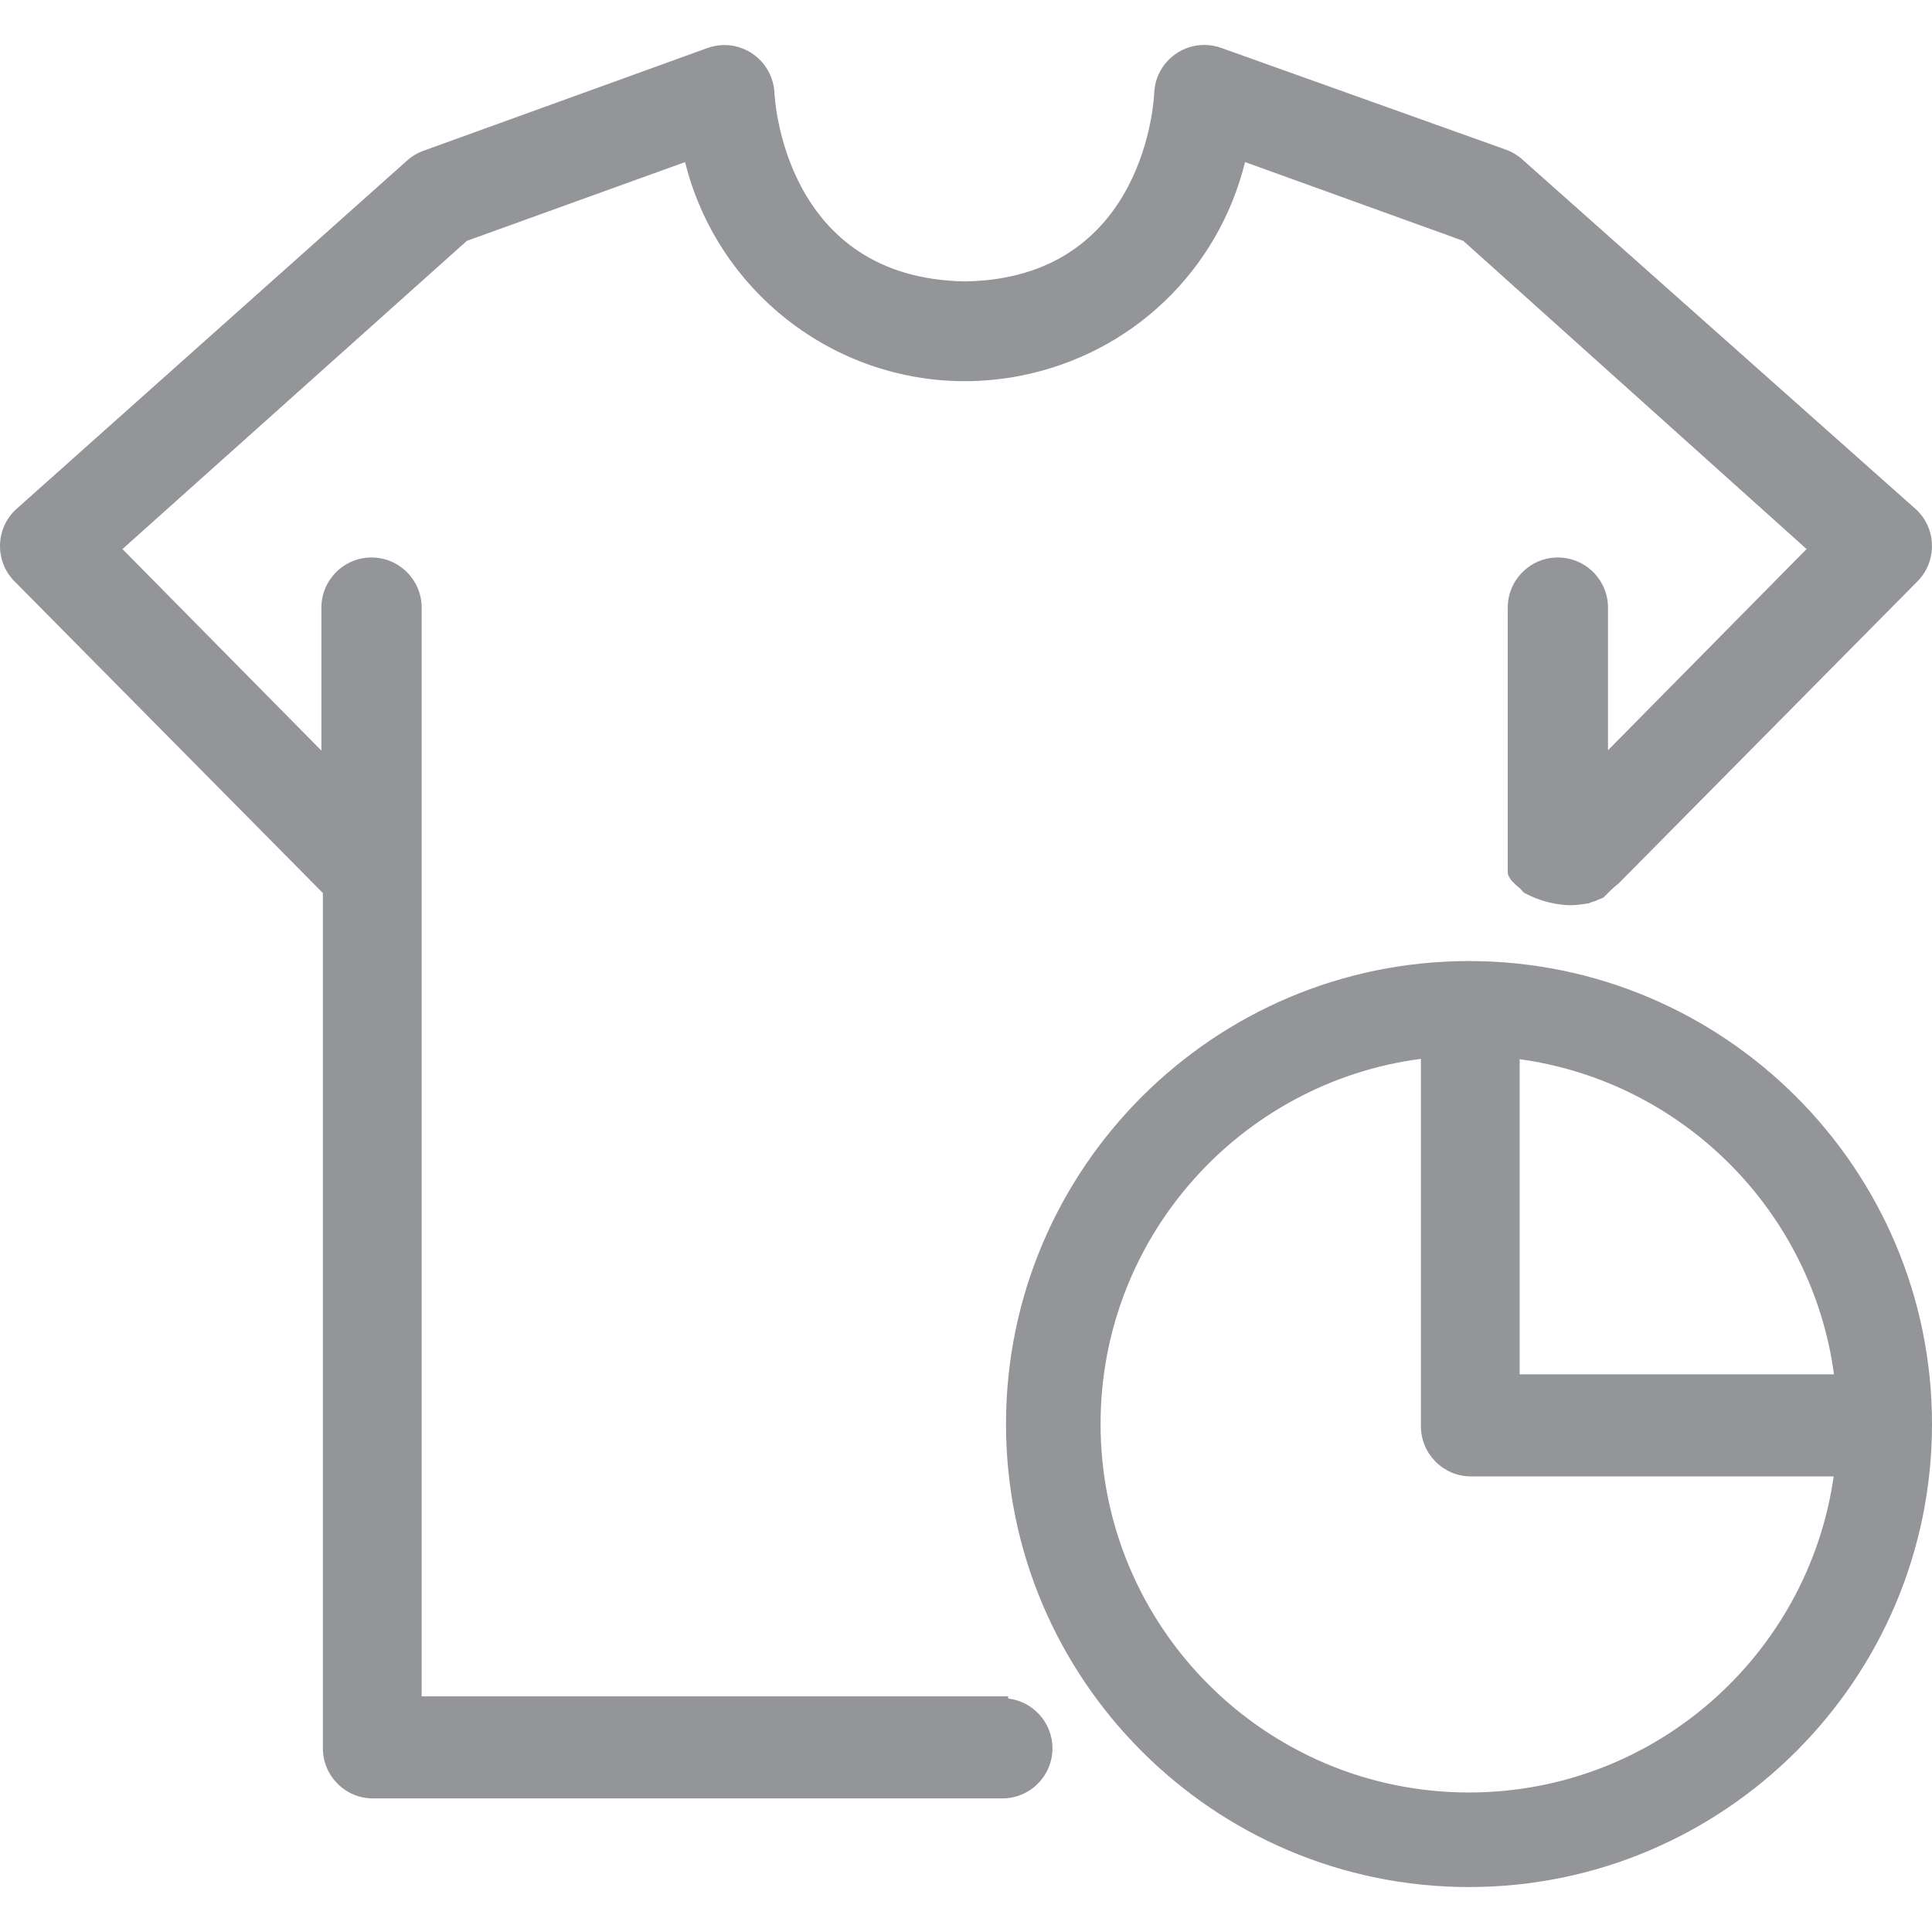 <?xml version="1.0" encoding="utf-8"?>
<!-- Generator: Adobe Illustrator 16.0.0, SVG Export Plug-In . SVG Version: 6.00 Build 0)  -->
<!DOCTYPE svg PUBLIC "-//W3C//DTD SVG 1.1//EN" "http://www.w3.org/Graphics/SVG/1.1/DTD/svg11.dtd">
<svg version="1.1" id="Layer_1" xmlns="http://www.w3.org/2000/svg" xmlns:xlink="http://www.w3.org/1999/xlink" x="0px" y="0px"
	 width="150px" height="150px" viewBox="0 0 150 150" enable-background="new 0 0 150 150" xml:space="preserve">
<g>
	<path fill="#939598" d="M28.96,139.63c-2.146,0-3.891-1.746-3.891-3.891V69.337L1.067,45.076c-1.477-1.553-1.413-4.021,0.142-5.5
		l30.377-27.093c0.37-0.335,0.802-0.597,1.276-0.771l22.079-7.989c0.357-0.125,0.721-0.197,1.09-0.218
		c0.071-0.004,0.142-0.006,0.211-0.006c2.066,0,3.771,1.618,3.884,3.684c0.027,0.598,0.815,14.445,14.803,14.665
		C89.062,21.624,89.609,7.378,89.611,7.234c0.021-0.434,0.098-0.814,0.229-1.18c0.557-1.535,2.027-2.565,3.658-2.565
		c0.453,0,0.9,0.079,1.329,0.234l22.1,7.899c0.483,0.177,0.916,0.439,1.291,0.781l30.548,27.15l0.166,0.165
		c1.477,1.553,1.413,4.021-0.142,5.5l-23.136,23.388l-0.052,0.04c-0.326,0.255-0.638,0.565-0.967,0.894l-0.148,0.149l-0.209,0.087
		c-0.113,0.043-0.223,0.084-0.287,0.117l-0.098,0.05l-0.137,0.042c-0.097,0.025-0.191,0.059-0.287,0.099l-0.108,0.045l-0.118,0.019
		c-0.419,0.067-0.868,0.132-1.326,0.132c0,0-0.175-0.002-0.262-0.007c-1.103-0.064-2.24-0.382-3.203-0.897l-0.161-0.086
		l-0.119-0.137c-0.081-0.094-0.163-0.188-0.265-0.265c-0.148-0.114-0.279-0.243-0.408-0.375l-0.151-0.15l-0.076-0.109l-0.19-0.327
		l-0.021-0.301V47.175c0-2.146,1.745-3.892,3.892-3.892c2.146,0,3.892,1.746,3.892,3.892v11.073l15.418-15.62L113.61,18.701
		l-16.945-6.118c-2.09,8.466-8.836,14.919-17.472,16.596c-1.416,0.275-2.859,0.415-4.29,0.415c-10.301,0-19.255-7.087-21.713-17.01
		l-16.946,6.118L9.507,42.63l15.446,15.647V47.175c0-2.146,1.745-3.892,3.892-3.892s3.892,1.746,3.892,3.892v84.527h45.536
		l0.003,0.171c1.933,0.227,3.437,1.874,3.437,3.865c0,2.146-1.746,3.891-3.892,3.891H28.96z"/>
	<path fill="#939598" d="M114.053,74.616c-19.824,0-35.947,16.123-35.947,35.947s16.123,35.947,35.947,35.947
		S150,130.388,150,110.563S133.877,74.616,114.053,74.616z M142.39,106.703h-24.403V82.235
		C130.65,83.981,140.676,94.028,142.39,106.703z M114.053,139.168c-15.787,0-28.605-12.819-28.605-28.605
		c0-14.52,10.848-26.521,24.872-28.354v28.529c0,2.146,1.745,3.891,3.891,3.891h28.154
		C140.387,128.493,128.458,139.168,114.053,139.168z"/>
</g>
</svg>
